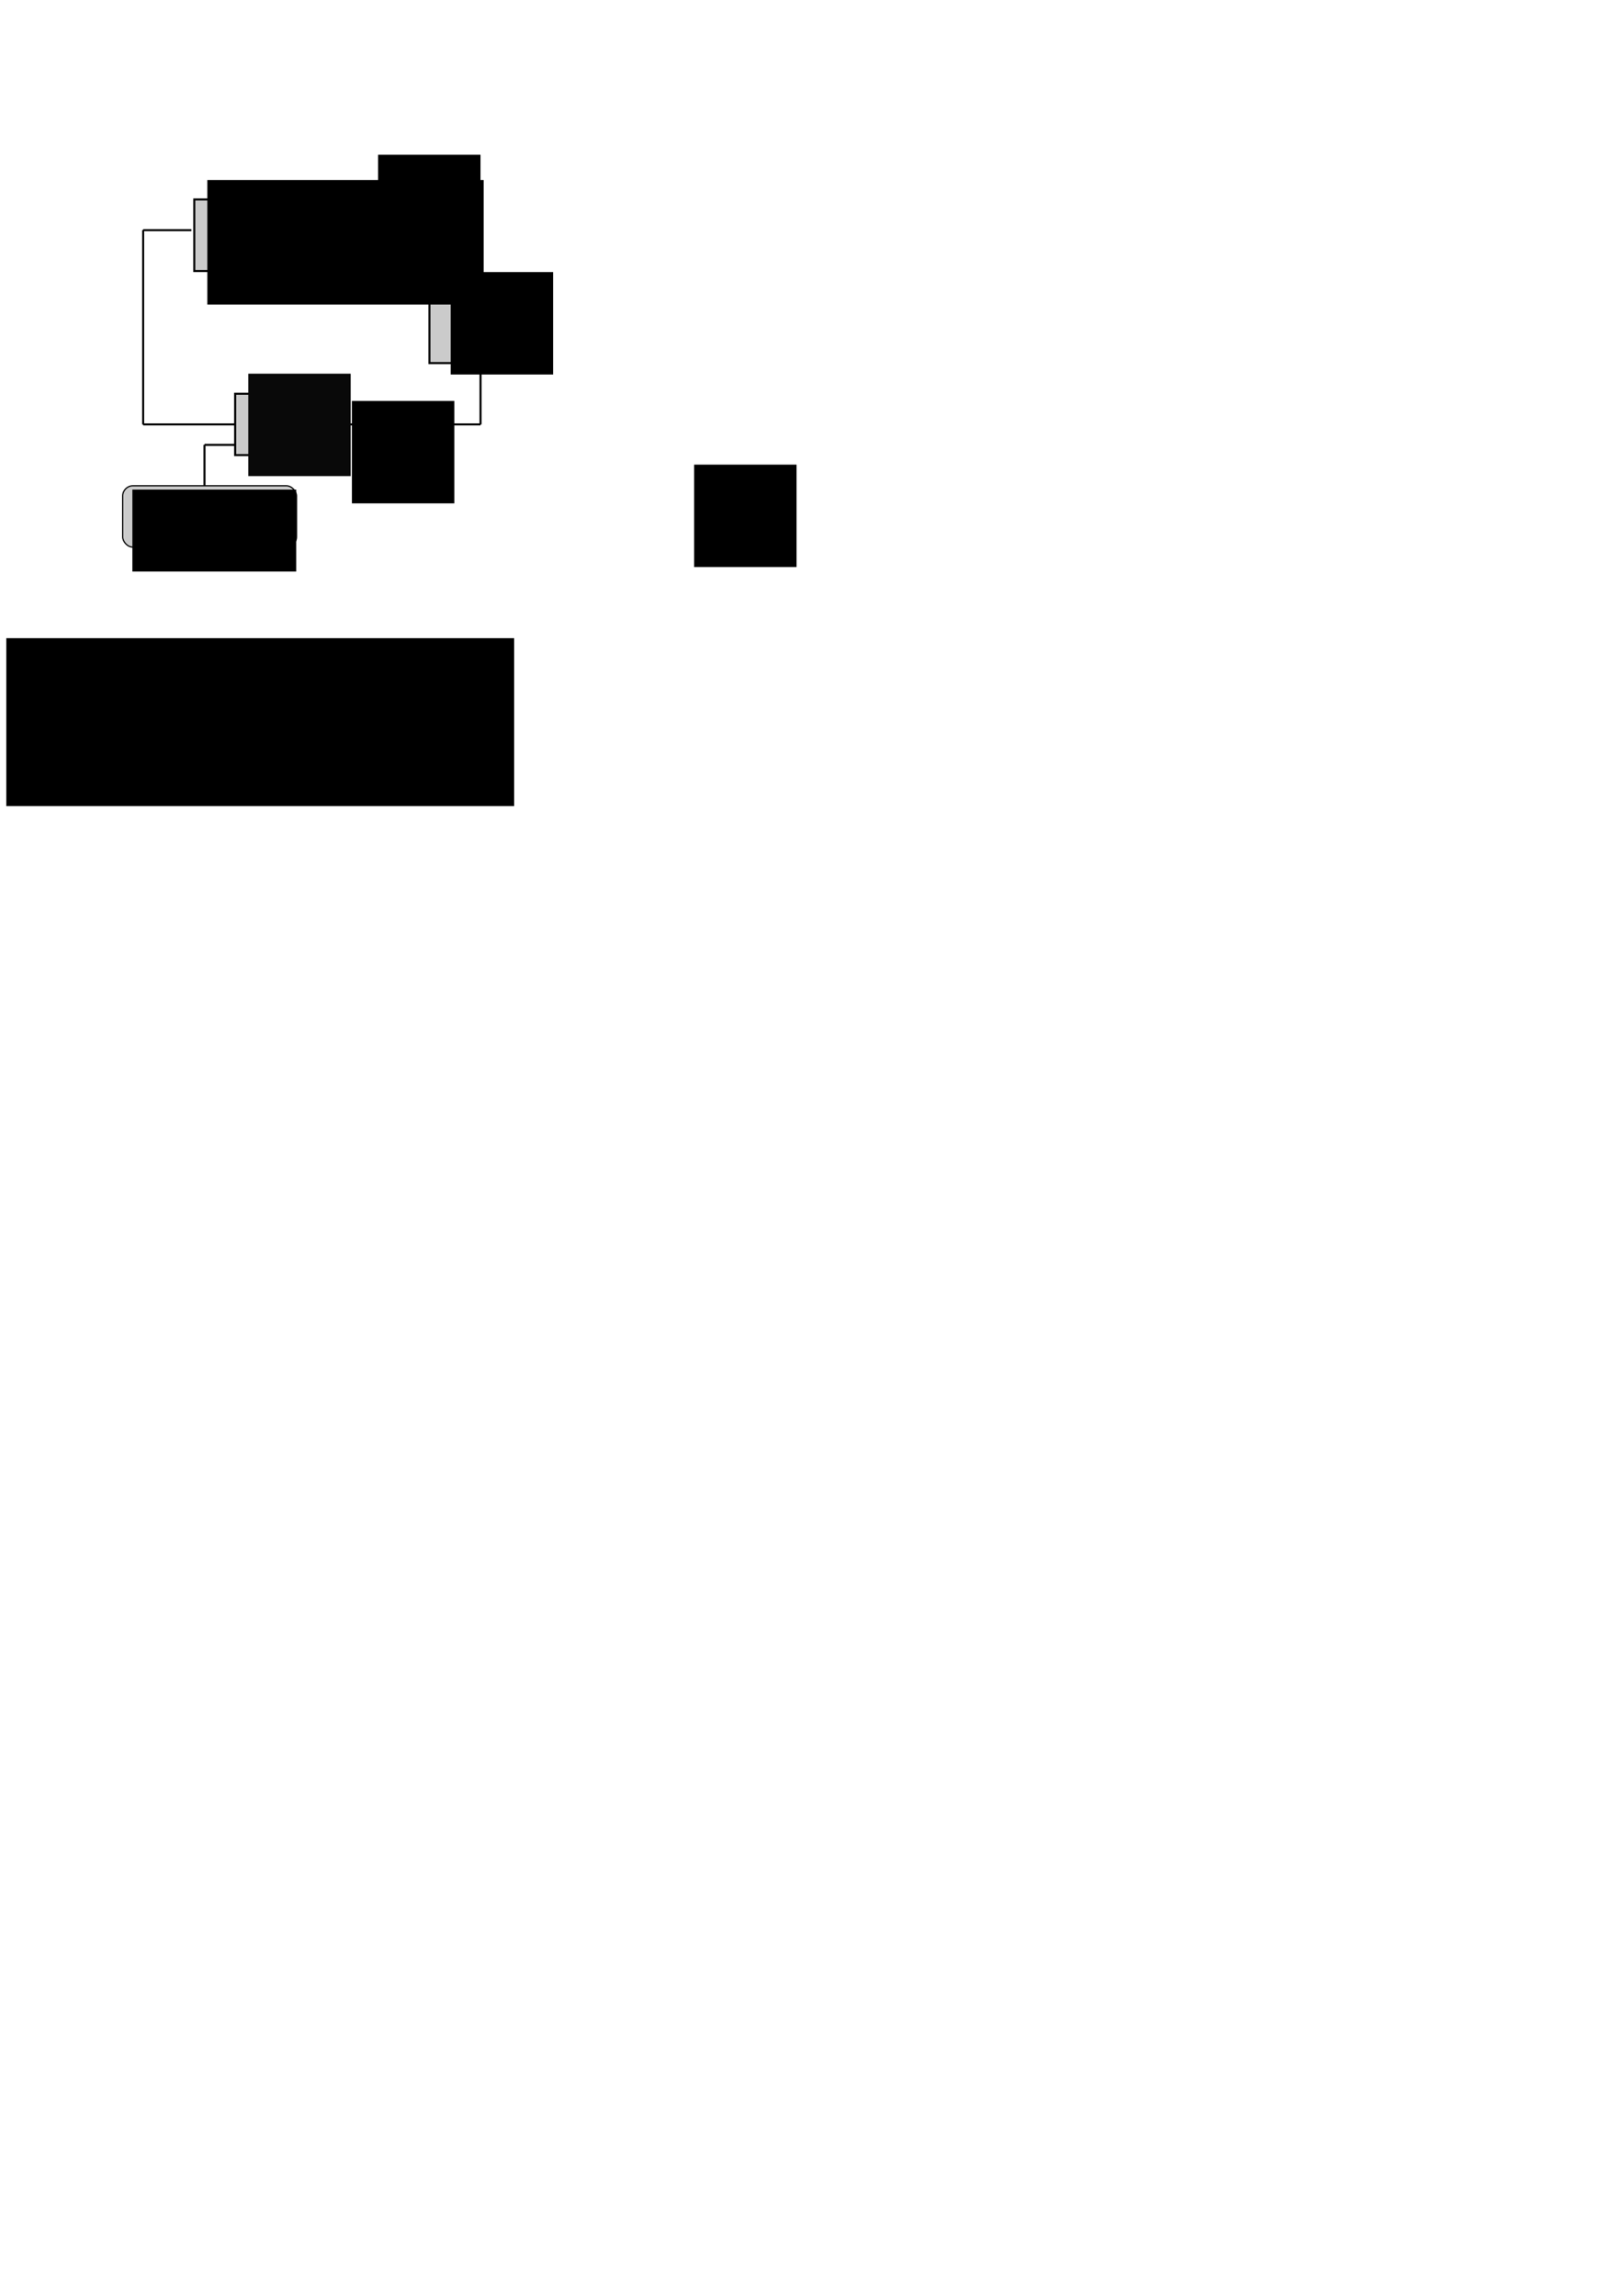 <?xml version="1.0" encoding="UTF-8" standalone="no"?>
<!-- Created with Inkscape (http://www.inkscape.org/) -->

<svg
   xmlns:dc="http://purl.org/dc/elements/1.1/"
   xmlns:cc="http://creativecommons.org/ns#"
   xmlns:rdf="http://www.w3.org/1999/02/22-rdf-syntax-ns#"
   xmlns:svg="http://www.w3.org/2000/svg"
   xmlns="http://www.w3.org/2000/svg"
   xmlns:sodipodi="http://sodipodi.sourceforge.net/DTD/sodipodi-0.dtd"
   xmlns:inkscape="http://www.inkscape.org/namespaces/inkscape"
   width="210mm"
   height="297mm"
   viewBox="0 0 210 297"
   version="1.1"
   id="svg8"
   inkscape:version="0.92.4 (5da689c313, 2019-01-14)"
   sodipodi:docname="shemaDelayLine.svg">
  <defs
     id="defs2">
    <marker
       inkscape:isstock="true"
       style="overflow:visible;"
       id="marker18240"
       refX="0.0"
       refY="0.0"
       orient="auto"
       inkscape:stockid="Arrow1Mend">
      <path
         transform="scale(0.4) rotate(180) translate(10,0)"
         style="fill-rule:evenodd;stroke:#000000;stroke-width:1pt;stroke-opacity:1;fill:#000000;fill-opacity:1"
         d="M 0.0,0.0 L 5.0,-5.0 L -12.5,0.0 L 5.0,5.0 L 0.0,0.0 z "
         id="path18238" />
    </marker>
    <inkscape:path-effect
       effect="bspline"
       id="path-effect18230"
       is_visible="true"
       weight="33.333"
       steps="2"
       helper_size="0"
       apply_no_weight="true"
       apply_with_weight="true"
       only_selected="false" />
    <inkscape:path-effect
       effect="bspline"
       id="path-effect18226"
       is_visible="true"
       weight="33.333"
       steps="2"
       helper_size="0"
       apply_no_weight="true"
       apply_with_weight="true"
       only_selected="false" />
    <marker
       inkscape:stockid="Arrow1Mend"
       orient="auto"
       refY="0.0"
       refX="0.0"
       id="marker15230"
       style="overflow:visible;"
       inkscape:isstock="true">
      <path
         id="path15228"
         d="M 0.0,0.0 L 5.0,-5.0 L -12.5,0.0 L 5.0,5.0 L 0.0,0.0 z "
         style="fill-rule:evenodd;stroke:#000000;stroke-width:1pt;stroke-opacity:1;fill:#000000;fill-opacity:1"
         transform="scale(0.4) rotate(180) translate(10,0)" />
    </marker>
    <inkscape:path-effect
       only_selected="false"
       apply_with_weight="true"
       apply_no_weight="true"
       helper_size="0"
       steps="2"
       weight="33.333"
       is_visible="true"
       id="path-effect15060"
       effect="bspline" />
    <marker
       inkscape:stockid="Arrow1Mend"
       orient="auto"
       refY="0.0"
       refX="0.0"
       id="marker12566"
       style="overflow:visible;"
       inkscape:isstock="true">
      <path
         id="path12564"
         d="M 0.0,0.0 L 5.0,-5.0 L -12.5,0.0 L 5.0,5.0 L 0.0,0.0 z "
         style="fill-rule:evenodd;stroke:#000000;stroke-width:1pt;stroke-opacity:1;fill:#000000;fill-opacity:1"
         transform="scale(0.4) rotate(180) translate(10,0)" />
    </marker>
    <inkscape:path-effect
       only_selected="false"
       apply_with_weight="true"
       apply_no_weight="true"
       helper_size="0"
       steps="2"
       weight="33.333"
       is_visible="true"
       id="path-effect12396"
       effect="bspline" />
    <inkscape:path-effect
       effect="bspline"
       id="path-effect8404"
       is_visible="true"
       weight="33.333"
       steps="2"
       helper_size="0"
       apply_no_weight="true"
       apply_with_weight="true"
       only_selected="false" />
    <marker
       inkscape:isstock="true"
       style="overflow:visible;"
       id="marker7906"
       refX="0.0"
       refY="0.0"
       orient="auto"
       inkscape:stockid="Arrow1Mend">
      <path
         transform="scale(0.4) rotate(180) translate(10,0)"
         style="fill-rule:evenodd;stroke:#000000;stroke-width:1pt;stroke-opacity:1;fill:#000000;fill-opacity:1"
         d="M 0.0,0.0 L 5.0,-5.0 L -12.5,0.0 L 5.0,5.0 L 0.0,0.0 z "
         id="path7904" />
    </marker>
    <marker
       inkscape:stockid="Arrow1Mend"
       orient="auto"
       refY="0.0"
       refX="0.0"
       id="marker4078"
       style="overflow:visible;"
       inkscape:isstock="true"
       inkscape:collect="always">
      <path
         id="path4076"
         d="M 0.0,0.0 L 5.0,-5.0 L -12.5,0.0 L 5.0,5.0 L 0.0,0.0 z "
         style="fill-rule:evenodd;stroke:#000000;stroke-width:1pt;stroke-opacity:1;fill:#000000;fill-opacity:1"
         transform="scale(0.4) rotate(180) translate(10,0)" />
    </marker>
    <inkscape:path-effect
       only_selected="false"
       apply_with_weight="true"
       apply_no_weight="true"
       helper_size="0"
       steps="2"
       weight="33.333"
       is_visible="true"
       id="path-effect3908"
       effect="bspline" />
    <inkscape:path-effect
       effect="bspline"
       id="path-effect1576"
       is_visible="true"
       weight="33.333"
       steps="2"
       helper_size="0"
       apply_no_weight="true"
       apply_with_weight="true"
       only_selected="false" />
    <marker
       inkscape:stockid="Arrow1Mend"
       orient="auto"
       refY="0.0"
       refX="0.0"
       id="Arrow1Mend"
       style="overflow:visible;"
       inkscape:isstock="true"
       inkscape:collect="always">
      <path
         id="path937"
         d="M 0.0,0.0 L 5.0,-5.0 L -12.5,0.0 L 5.0,5.0 L 0.0,0.0 z "
         style="fill-rule:evenodd;stroke:#000000;stroke-width:1pt;stroke-opacity:1;fill:#000000;fill-opacity:1"
         transform="scale(0.4) rotate(180) translate(10,0)" />
    </marker>
    <marker
       inkscape:stockid="Arrow1Lend"
       orient="auto"
       refY="0.0"
       refX="0.0"
       id="Arrow1Lend"
       style="overflow:visible;"
       inkscape:isstock="true">
      <path
         id="path931"
         d="M 0.0,0.0 L 5.0,-5.0 L -12.5,0.0 L 5.0,5.0 L 0.0,0.0 z "
         style="fill-rule:evenodd;stroke:#000000;stroke-width:1pt;stroke-opacity:1;fill:#000000;fill-opacity:1"
         transform="scale(0.8) rotate(180) translate(12.5,0)" />
    </marker>
    <inkscape:path-effect
       only_selected="false"
       apply_with_weight="true"
       apply_no_weight="true"
       helper_size="0"
       steps="2"
       weight="33.333"
       is_visible="true"
       id="path-effect926"
       effect="bspline" />
    <marker
       inkscape:isstock="true"
       style="overflow:visible;"
       id="marker2093"
       refX="0.0"
       refY="0.0"
       orient="auto"
       inkscape:stockid="Arrow2Lend">
      <path
         transform="scale(1.1) rotate(180) translate(1,0)"
         d="M 8.719,4.034 L -2.207,0.016 L 8.719,-4.002 C 6.973,-1.63 6.983,1.616 8.719,4.034 z "
         style="fill-rule:evenodd;stroke-width:0.625;stroke-linejoin:round;stroke:#000000;stroke-opacity:1;fill:#000000;fill-opacity:1"
         id="path2091" />
    </marker>
    <inkscape:path-effect
       only_selected="false"
       apply_with_weight="true"
       apply_no_weight="true"
       helper_size="0"
       steps="2"
       weight="33.333"
       is_visible="true"
       id="path-effect2089"
       effect="bspline" />
    <inkscape:path-effect
       only_selected="false"
       apply_with_weight="true"
       apply_no_weight="true"
       helper_size="0"
       steps="2"
       weight="33.333"
       is_visible="true"
       id="path-effect2085"
       effect="bspline" />
    <inkscape:path-effect
       effect="bspline"
       id="path-effect6035"
       is_visible="true"
       weight="33.333"
       steps="2"
       helper_size="0"
       apply_no_weight="true"
       apply_with_weight="true"
       only_selected="false" />
    <inkscape:path-effect
       effect="bspline"
       id="path-effect5511"
       is_visible="true"
       weight="33.333"
       steps="2"
       helper_size="0"
       apply_no_weight="true"
       apply_with_weight="true"
       only_selected="false" />
    <inkscape:path-effect
       only_selected="false"
       apply_with_weight="true"
       apply_no_weight="true"
       helper_size="0"
       steps="2"
       weight="33.333"
       is_visible="true"
       id="path-effect5113"
       effect="bspline" />
    <marker
       inkscape:stockid="Arrow2Lend"
       orient="auto"
       refY="0.0"
       refX="0.0"
       id="marker5015"
       style="overflow:visible;"
       inkscape:isstock="true">
      <path
         id="path5013"
         style="fill-rule:evenodd;stroke-width:0.625;stroke-linejoin:round;stroke:#000000;stroke-opacity:1;fill:#000000;fill-opacity:1"
         d="M 8.719,4.034 L -2.207,0.016 L 8.719,-4.002 C 6.973,-1.63 6.983,1.616 8.719,4.034 z "
         transform="scale(1.1) rotate(180) translate(1,0)" />
    </marker>
    <marker
       inkscape:stockid="Arrow2Lend"
       orient="auto"
       refY="0.0"
       refX="0.0"
       id="marker4987"
       style="overflow:visible;"
       inkscape:isstock="true">
      <path
         id="path4985"
         style="fill-rule:evenodd;stroke-width:0.625;stroke-linejoin:round;stroke:#000000;stroke-opacity:1;fill:#000000;fill-opacity:1"
         d="M 8.719,4.034 L -2.207,0.016 L 8.719,-4.002 C 6.973,-1.63 6.983,1.616 8.719,4.034 z "
         transform="scale(1.1) rotate(180) translate(1,0)" />
    </marker>
    <marker
       inkscape:stockid="Arrow2Lend"
       orient="auto"
       refY="0.0"
       refX="0.0"
       id="Arrow2Lend"
       style="overflow:visible;"
       inkscape:isstock="true">
      <path
         id="path4654"
         style="fill-rule:evenodd;stroke-width:0.625;stroke-linejoin:round;stroke:#000000;stroke-opacity:1;fill:#000000;fill-opacity:1"
         d="M 8.719,4.034 L -2.207,0.016 L 8.719,-4.002 C 6.973,-1.63 6.983,1.616 8.719,4.034 z "
         transform="scale(1.1) rotate(180) translate(1,0)" />
    </marker>
    <inkscape:path-effect
       effect="bspline"
       id="path-effect4631"
       is_visible="true"
       weight="33.333"
       steps="2"
       helper_size="0"
       apply_no_weight="true"
       apply_with_weight="true"
       only_selected="false" />
    <inkscape:path-effect
       effect="bspline"
       id="path-effect4627"
       is_visible="true"
       weight="33.333"
       steps="2"
       helper_size="0"
       apply_no_weight="true"
       apply_with_weight="true"
       only_selected="false" />
    <inkscape:path-effect
       effect="bspline"
       id="path-effect4623"
       is_visible="true"
       weight="33.333"
       steps="2"
       helper_size="0"
       apply_no_weight="true"
       apply_with_weight="true"
       only_selected="false" />
    <inkscape:path-effect
       effect="bspline"
       id="path-effect4619"
       is_visible="true"
       weight="33.333"
       steps="2"
       helper_size="0"
       apply_no_weight="true"
       apply_with_weight="true"
       only_selected="false" />
    <inkscape:path-effect
       effect="bspline"
       id="path-effect4615"
       is_visible="true"
       weight="33.333"
       steps="2"
       helper_size="0"
       apply_no_weight="true"
       apply_with_weight="true"
       only_selected="false" />
  </defs>
  <sodipodi:namedview
     id="base"
     pagecolor="#ffffff"
     bordercolor="#666666"
     borderopacity="1.0"
     inkscape:pageopacity="0.0"
     inkscape:pageshadow="2"
     inkscape:zoom="3.959798"
     inkscape:cx="165.73079"
     inkscape:cy="942.37119"
     inkscape:document-units="mm"
     inkscape:current-layer="layer1"
     showgrid="true"
     inkscape:window-width="1920"
     inkscape:window-height="1017"
     inkscape:window-x="-8"
     inkscape:window-y="-8"
     inkscape:window-maximized="1">
    <inkscape:grid
       type="xygrid"
       id="grid4518" />
  </sodipodi:namedview>
  <g
     inkscape:groupmode="layer"
     id="layer2"
     inkscape:label="Layer 2"
     style="display:inline">
    <path
       style="fill:none;stroke:#000000;stroke-width:0.265px;stroke-linecap:butt;stroke-linejoin:miter;stroke-opacity:1"
       d="m 26.458,62.844 c 0,-1.764 0,-3.528 0,-5.292"
       id="path18224"
       inkscape:connector-curvature="0"
       inkscape:path-effect="#path-effect18226"
       inkscape:original-d="m 26.458333,62.84375 c 2.65e-4,-1.764154 2.65e-4,-3.528043 0,-5.291666"
       sodipodi:nodetypes="cc" />
    <path
       style="fill:none;stroke:#000000;stroke-width:0.265;stroke-linecap:butt;stroke-linejoin:miter;stroke-miterlimit:4;stroke-dasharray:none;stroke-opacity:1;marker-end:url(#marker18240)"
       d="m 26.458,57.552 c 1.323,0 2.646,0 3.969,0"
       id="path18228"
       inkscape:connector-curvature="0"
       inkscape:path-effect="#path-effect18230"
       inkscape:original-d="m 26.458333,57.552084 c 1.323181,-2.65e-4 2.646098,-2.65e-4 3.96875,0" />
    <rect
       transform="translate(-38.84,-2.462)"
       style="fill:#cbcbcb;fill-rule:evenodd;stroke:#000000;stroke-width:0.265;stroke-opacity:1;fill-opacity:1"
       id="rect4561"
       width="18.521"
       height="9.26"
       x="63.976"
       y="28.264"
       ry="1.1368684e-13" />
    <g
       id="g4559"
       transform="translate(-51.143,-31.324)"
       style="fill:#cbcbcb;fill-opacity:1">
      <g
         id="g908"
         style="fill:#cbcbcb;fill-opacity:1">
        <rect
           ry="1.1368684e-13"
           y="69.033"
           x="106.706"
           height="9.26"
           width="13.229"
           id="rect4537"
           style="fill:#cbcbcb;fill-opacity:1;fill-rule:evenodd;stroke:#000000;stroke-width:0.265;stroke-opacity:1" />
      </g>
    </g>
  </g>
  <g
     inkscape:label="Layer 1"
     inkscape:groupmode="layer"
     id="layer1">
    <g
       id="g915"
       transform="translate(-38.84,-2.462)">
      <flowRoot
         xml:space="preserve"
         id="flowRoot4569"
         style="font-style:normal;font-variant:normal;font-weight:normal;font-stretch:normal;font-size:37.333px;line-height:1.25;font-family:'Times New Roman';-inkscape-font-specification:'Times New Roman, ';letter-spacing:0px;word-spacing:0px;fill:#000000;fill-opacity:1;stroke:none"
         transform="matrix(0.265,0,0,0.265,10.018,-38.514)"><flowRegion
           id="flowRegion4565"
           style="font-size:37.333px"><rect
             id="rect4563"
             width="134.917"
             height="60.778"
             x="210"
             y="242.52"
             style="font-size:37.333px" /></flowRegion><flowPara
           id="flowPara3217"
           style="font-size:24px">δ(t-T)</flowPara></flowRoot>    </g>
    <path
       style="fill:none;stroke:#000000;stroke-width:0.265;stroke-linecap:butt;stroke-linejoin:miter;stroke-miterlimit:4;stroke-dasharray:none;stroke-opacity:1;marker-end:"
       d="m 43.656,39.031 c 7.938,0 15.875,0 23.812,0"
       id="path4617"
       inkscape:connector-curvature="0"
       inkscape:path-effect="#path-effect4619"
       inkscape:original-d="m 43.65625,39.031251 c 7.937768,-2.65e-4 15.875266,-2.65e-4 23.8125,0"
       transform="translate(-5.292,15.875)"
       sodipodi:nodetypes="cc" />
    <flowRoot
       transform="matrix(0.265,0,0,0.265,34.167,-4.161)"
       style="font-style:normal;font-variant:normal;font-weight:normal;font-stretch:normal;line-height:1.25;font-family:'Times New Roman';-inkscape-font-specification:'Times New Roman, ';letter-spacing:0px;word-spacing:0px;baseline-shift:baseline;fill:#000000;fill-opacity:1;stroke:none"
       id="flowRoot5412"
       xml:space="preserve"><flowRegion
         id="flowRegion5408"><rect
           y="242.52"
           x="210"
           height="50"
           width="50"
           id="rect5406" /></flowRegion><flowPara
         id="flowPara5410"><flowSpan
           id="flowSpan5447" /></flowPara></flowRoot>    <flowRoot
       transform="matrix(0.265,0,0,0.265,-10.116,-12.398)"
       style="font-style:normal;font-variant:normal;font-weight:normal;font-stretch:normal;font-size:37.333px;line-height:1.25;font-family:'Times New Roman';-inkscape-font-specification:'Times New Roman, ';letter-spacing:0px;word-spacing:0px;fill:#000000;fill-opacity:1;stroke:none"
       id="flowRoot5455"
       xml:space="preserve"><flowRegion
         style="font-size:37.333px"
         id="flowRegion5451"><rect
           style="font-size:37.333px"
           y="242.52"
           x="210"
           height="50"
           width="50"
           id="rect5449" /></flowRegion><flowPara
         style="font-size:24px"
         id="flowPara5453">q<flowSpan
   style="font-size:65%;baseline-shift:sub"
   id="flowSpan5457">o</flowSpan>(t)</flowPara></flowRoot>    <flowRoot
       xml:space="preserve"
       id="flowRoot5467"
       style="font-style:normal;font-variant:normal;font-weight:normal;font-stretch:normal;font-size:37.333px;line-height:1.25;font-family:'Times New Roman';-inkscape-font-specification:'Times New Roman, ';letter-spacing:0px;word-spacing:0px;fill:#000000;fill-opacity:1;stroke:none"
       transform="matrix(0.265,0,0,0.265,-6.727,-44.247)"><flowRegion
         id="flowRegion5461"
         style="font-size:37.333px"><rect
           id="rect5459"
           width="50"
           height="50"
           x="210"
           y="242.52"
           style="font-size:37.333px" /></flowRegion><flowPara
         id="flowPara5465"
         style="font-size:24px">q<flowSpan
   style="font-size:65%;baseline-shift:sub"
   id="flowSpan5469">i</flowSpan>(t)</flowPara></flowRoot>    <flowRoot
       xml:space="preserve"
       id="flowRoot5471"
       style="fill:black;fill-opacity:1;stroke:none;font-family:'Lucida Console';font-style:normal;font-weight:normal;font-size:21.333px;line-height:1.25;letter-spacing:0px;word-spacing:0px;-inkscape-font-specification:'Lucida Console';font-stretch:normal;font-variant:normal;"><flowRegion
         id="flowRegion5473"
         style="font-size:21.333px;-inkscape-font-specification:'Lucida Console';font-family:'Lucida Console';font-weight:normal;font-style:normal;font-stretch:normal;font-variant:normal;"><rect
           id="rect5475"
           width="130"
           height="40"
           x="500"
           y="102.52"
           style="font-size:21.333px;-inkscape-font-specification:'Lucida Console';font-family:'Lucida Console';font-weight:normal;font-style:normal;font-stretch:normal;font-variant:normal;" /></flowRegion><flowPara
         id="flowPara5477" /></flowRoot>    <flowRoot
       transform="matrix(0.265,0,0,0.265,-54.834,18.289)"
       style="font-style:normal;font-variant:normal;font-weight:normal;font-stretch:normal;font-size:37.333px;line-height:1.25;font-family:'Times New Roman';-inkscape-font-specification:'Times New Roman, ';letter-spacing:0px;word-spacing:0px;fill:#000000;fill-opacity:1;stroke:none"
       id="flowRoot6043"
       xml:space="preserve"><flowRegion
         style="font-size:37.333px"
         id="flowRegion6039"><rect
           style="font-size:37.333px"
           y="242.52"
           x="210"
           height="81.986"
           width="247.952"
           id="rect6037" /></flowRegion><flowPara
         style="font-size:24px"
         id="flowPara6041" /></flowRoot>    <g
       id="g18414"
       transform="translate(1.2715658e-6,-3.969)">
      <rect
         ry="1.323"
         y="66.812"
         x="15.875"
         height="7.938"
         width="22.49"
         id="rect18220"
         style="fill:#cbcbcb;fill-opacity:1;fill-rule:evenodd;stroke:#0c0c0c;stroke-width:0.165;stroke-miterlimit:4;stroke-dasharray:none;stroke-opacity:1" />
      <flowRoot
         transform="matrix(0.265,0,0,0.265,1.228,-7.56)"
         style="font-style:normal;font-variant:normal;font-weight:normal;font-stretch:normal;font-size:13.333px;line-height:1.25;font-family:'Times New Roman';-inkscape-font-specification:'Times New Roman, ';letter-spacing:0px;word-spacing:0px;fill:#000000;fill-opacity:1;stroke:none"
         id="flowRoot3205"
         xml:space="preserve"><flowRegion
           id="flowRegion3207"><rect
             y="282.52"
             x="60"
             height="40"
             width="80"
             id="rect3209" /></flowRegion><flowPara
           style="font-size:18.667px"
           id="flowPara3215">γ (t) , ζ (t)</flowPara></flowRoot>    </g>
    <path
       sodipodi:nodetypes="cc"
       transform="translate(-5.292,15.875)"
       inkscape:original-d="m 67.46875,39.031251 c 2.65e-4,-2.646099 2.65e-4,-5.291932 0,-7.9375"
       inkscape:path-effect="#path-effect926"
       inkscape:connector-curvature="0"
       id="path924"
       d="m 67.469,39.031 c 0,-2.646 0,-5.292 0,-7.938"
       style="fill:none;stroke:#000000;stroke-width:0.265;stroke-linecap:butt;stroke-linejoin:miter;stroke-miterlimit:4;stroke-dasharray:none;stroke-opacity:1;marker-end:url(#Arrow1Mend)" />
    <path
       style="fill:none;stroke:#000000;stroke-width:0.265;stroke-linecap:butt;stroke-linejoin:miter;stroke-miterlimit:4;stroke-dasharray:none;stroke-opacity:1"
       d="m 67.469,36.385 c 0,-2.205 0,-4.41 0,-6.615"
       id="path1574"
       inkscape:connector-curvature="0"
       inkscape:path-effect="#path-effect1576"
       inkscape:original-d="m 67.46875,36.385417 c 2.65e-4,-2.205126 2.65e-4,-4.409987 0,-6.614583"
       transform="translate(-5.292,1.323)"
       sodipodi:nodetypes="cc" />
    <path
       sodipodi:nodetypes="cc"
       transform="rotate(180,62.177,32.417)"
       inkscape:original-d="m 62.177083,33.739584 c 6.173877,-2.65e-4 12.347488,-2.65e-4 18.520833,0"
       inkscape:path-effect="#path-effect3908"
       inkscape:connector-curvature="0"
       id="path3906"
       d="m 62.177,33.74 c 6.174,0 12.347,0 18.521,0"
       style="fill:none;stroke:#000000;stroke-width:0.265;stroke-linecap:butt;stroke-linejoin:miter;stroke-miterlimit:4;stroke-dasharray:none;stroke-opacity:1;marker-end:url(#marker4078)" />
    <path
       style="fill:none;stroke:#000000;stroke-width:0.265;stroke-linecap:butt;stroke-linejoin:miter;stroke-miterlimit:4;stroke-dasharray:none;stroke-opacity:1;marker-end:"
       d="m 99.597,35.063 c 2.079,-4.1e-5 4.158,-8.3e-5 6.237,-1.24e-4"
       id="path8402"
       inkscape:connector-curvature="0"
       inkscape:path-effect="#path-effect8404"
       inkscape:original-d="m 99.596728,35.062625 c 2.078782,2.23e-4 4.157652,1.82e-4 6.236602,-1.24e-4"
       transform="rotate(180,62.177,32.417)"
       sodipodi:nodetypes="cc" />
    <path
       sodipodi:nodetypes="cc"
       transform="rotate(180,61.516,35.724)"
       inkscape:original-d="m 104.51041,41.677085 c -2.6e-4,-8.37893 -2.6e-4,-16.757413 0,-25.135417"
       inkscape:path-effect="#path-effect12396"
       inkscape:connector-curvature="0"
       id="path12394"
       d="m 104.51,41.677 c 0,-8.379 0,-16.757 0,-25.135"
       style="fill:none;stroke:#000000;stroke-width:0.265;stroke-linecap:butt;stroke-linejoin:miter;stroke-miterlimit:4;stroke-dasharray:none;stroke-opacity:1;marker-end:" />
    <path
       sodipodi:nodetypes="cc"
       transform="rotate(180,63.5,44.984)"
       inkscape:original-d="m 108.47916,35.062502 c -3.96935,2.65e-4 -7.93811,2.65e-4 -11.906247,0"
       inkscape:path-effect="#path-effect15060"
       inkscape:connector-curvature="0"
       id="path15058"
       d="m 108.479,35.063 c -3.969,0 -7.938,0 -11.906,0"
       style="fill:none;stroke:#000000;stroke-width:0.265;stroke-linecap:butt;stroke-linejoin:miter;stroke-miterlimit:4;stroke-dasharray:none;stroke-opacity:1;marker-end:url(#marker15230)" />
    <flowRoot
       transform="matrix(0.265,0,0,0.265,2.666,-29.07)"
       style="font-style:normal;font-variant:normal;font-weight:normal;font-stretch:normal;font-size:37.333px;line-height:1.25;font-family:'Times New Roman';-inkscape-font-specification:'Times New Roman, ';letter-spacing:0px;word-spacing:0px;fill:#000000;fill-opacity:1;stroke:none"
       id="flowRoot4545"
       xml:space="preserve"><flowRegion
         style="font-size:37.333px"
         id="flowRegion4541"><rect
           style="font-size:37.333px"
           y="242.52"
           x="210"
           height="50"
           width="50"
           id="rect4539" /></flowRegion><flowPara
         style="font-size:24px"
         id="flowPara4543">r(t)</flowPara></flowRoot>    <rect
       style="display:inline;fill:#cbcbcb;fill-opacity:1;fill-rule:evenodd;stroke:#000000;stroke-width:0.265;stroke-opacity:1"
       id="rect4520"
       width="7.937"
       height="7.938"
       x="30.427"
       y="50.937"
       ry="1.1368684e-13" />
    <flowRoot
       xml:space="preserve"
       id="flowRoot4522"
       style="display:inline;font-style:normal;font-variant:normal;font-weight:normal;font-stretch:normal;font-size:37.333px;line-height:1.25;font-family:'Times New Roman';-inkscape-font-specification:'Times New Roman, ';letter-spacing:0px;word-spacing:0px;fill:#090909;fill-opacity:1;stroke:none;stroke-opacity:1;"
       transform="matrix(0.265,0,0,0.265,-23.526,-15.926)"><flowRegion
         id="flowRegion4524"
         style="font-size:37.333px;fill:#090909;fill-opacity:1;stroke:none;stroke-opacity:1;"><rect
           id="rect4526"
           width="50"
           height="50"
           x="210"
           y="242.52"
           style="font-size:37.333px;fill:#090909;fill-opacity:1;stroke:none;stroke-opacity:1;" /></flowRegion><flowPara
         id="flowPara4528"
         style="font-size:24px;fill:#090909;fill-opacity:1;stroke:none;stroke-opacity:1;">G</flowPara></flowRoot>  </g>
</svg>
